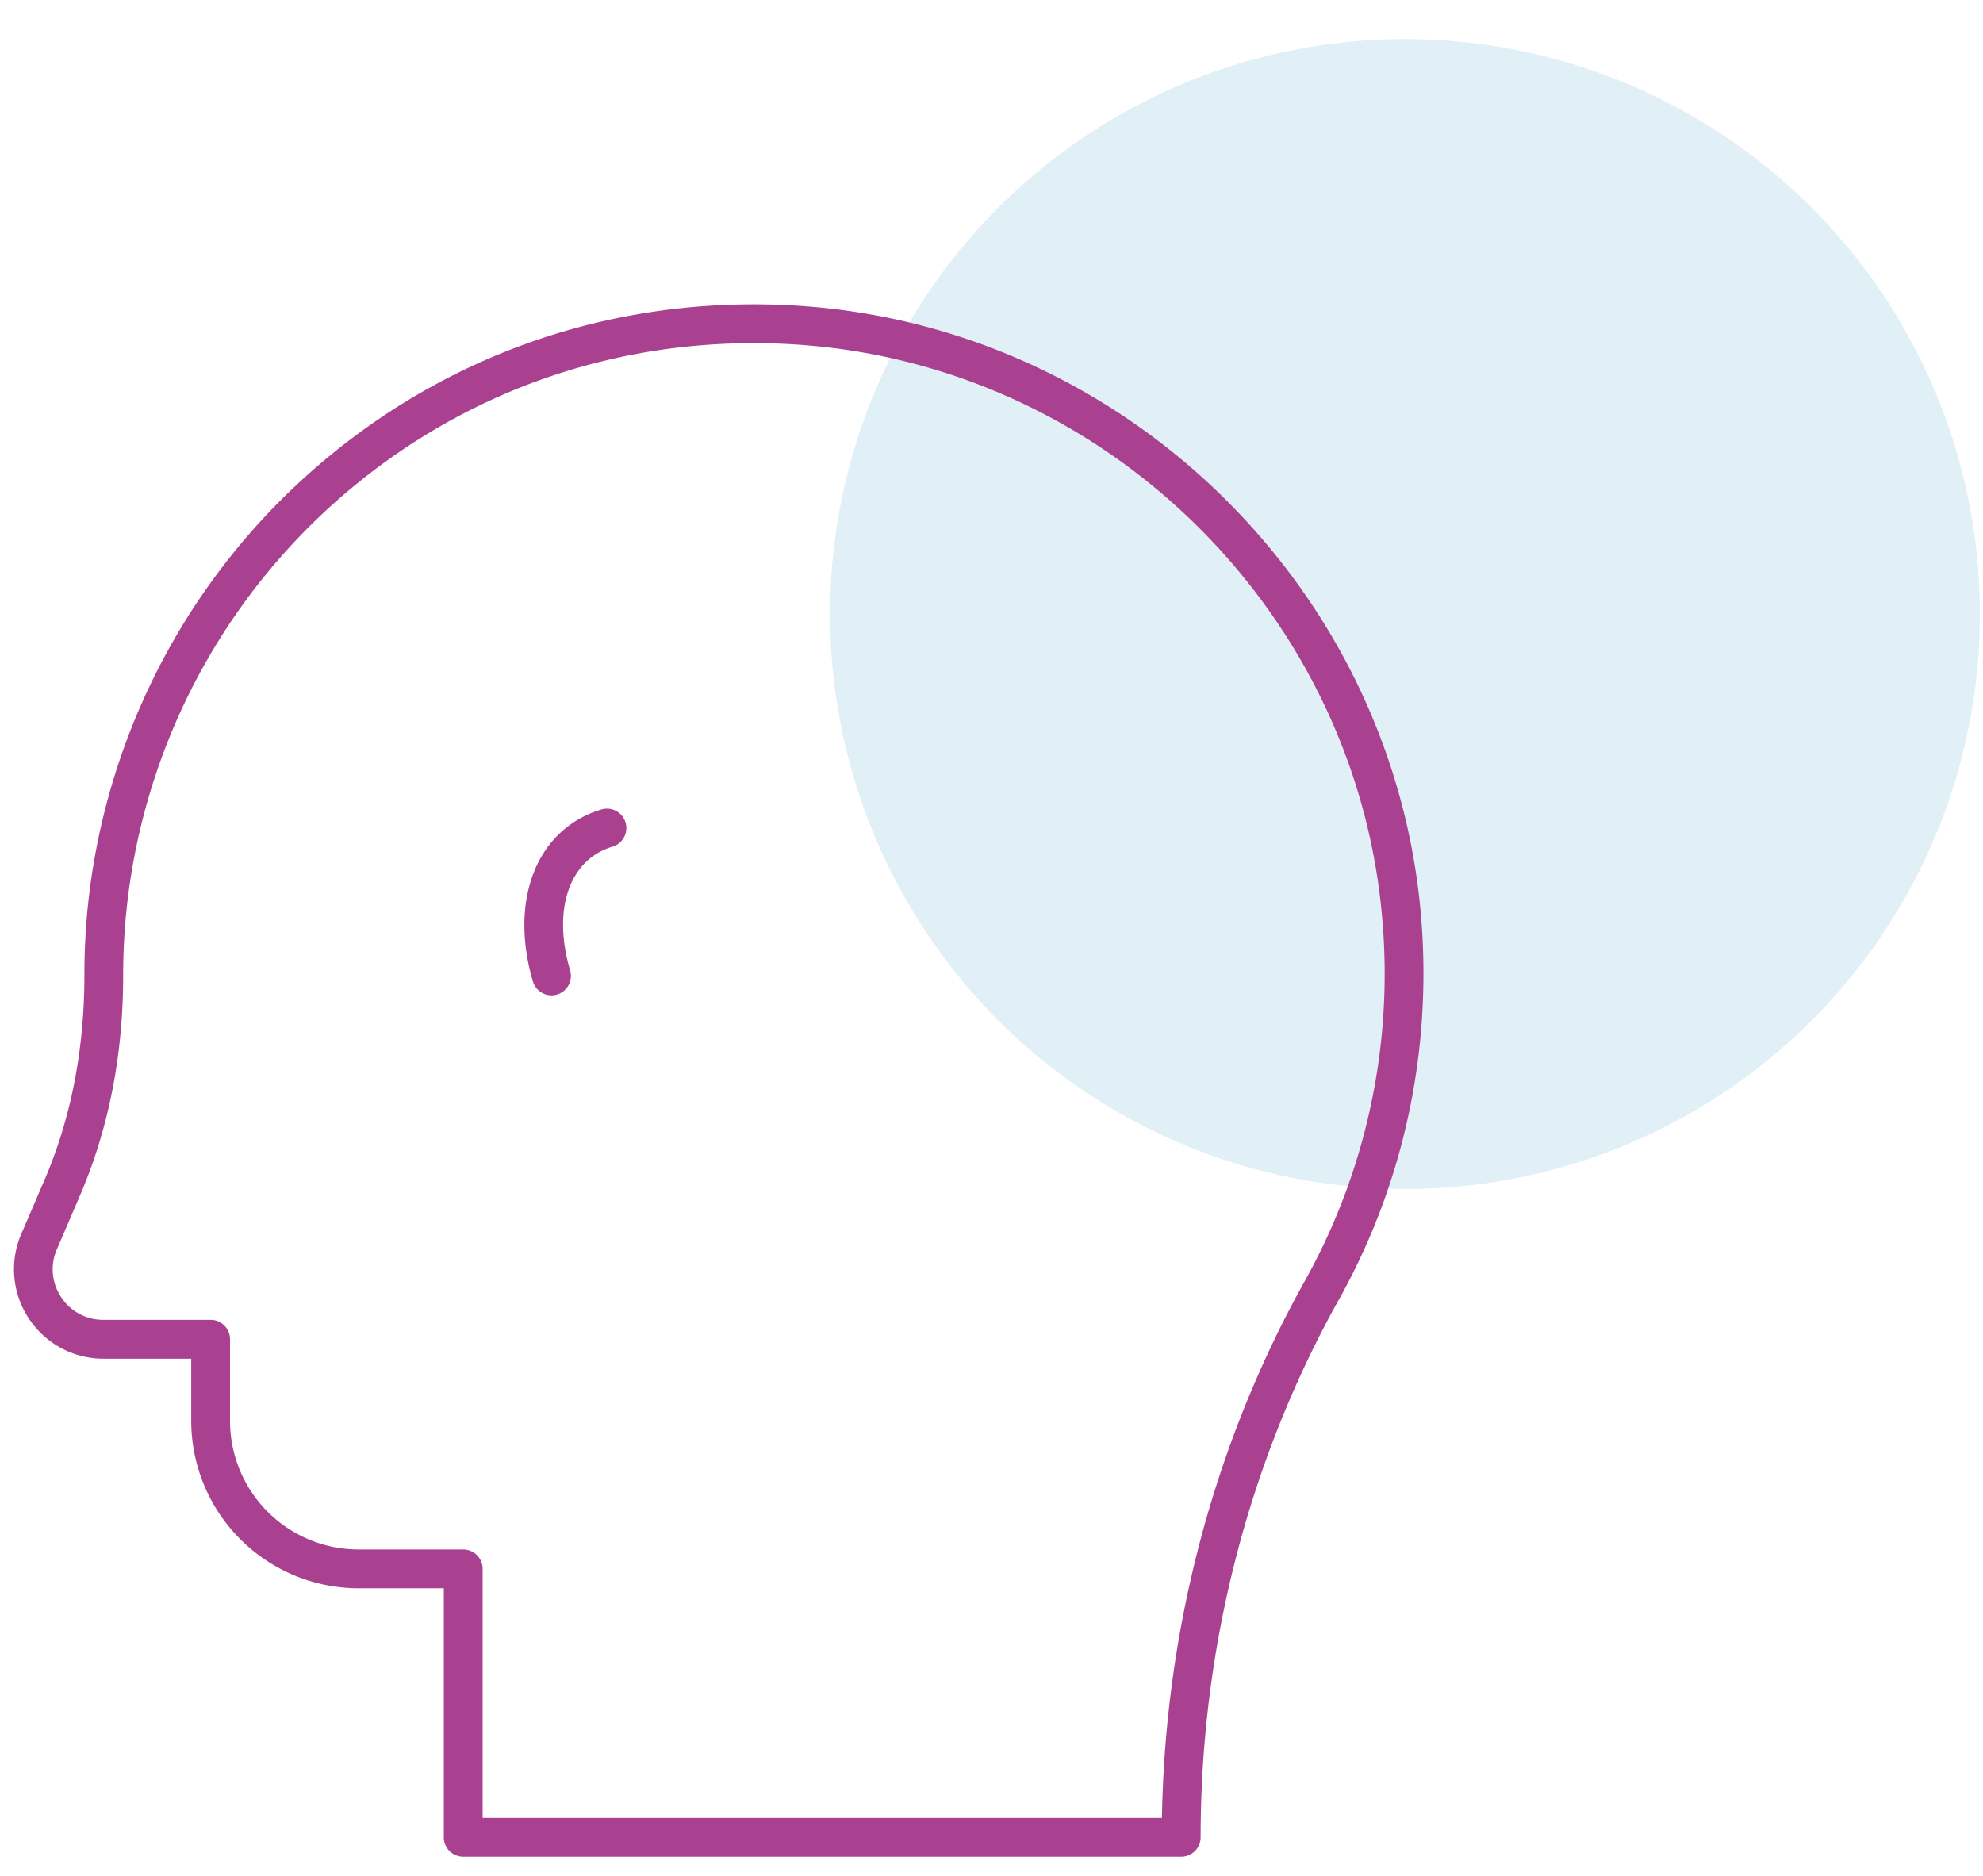 <svg width="37" height="35" fill="none" xmlns="http://www.w3.org/2000/svg"><circle cx="26.215" cy="11.457" r="10.727" fill="#69AFD3" fill-opacity=".2"/><path d="M11.43 15.796c-.809.243-1.127 1.171-.792 2.31a.362.362 0 1 1-.695.205c-.449-1.529.077-2.848 1.278-3.208a.362.362 0 0 1 .208.694z" fill="#AA4190"/><path d="M24.982 24.246c-1.688 3.023-2.58 6.493-2.58 10.035 0 .2-.163.362-.363.362H8.643a.362.362 0 0 1-.362-.362v-4.647h-1.59a3.126 3.126 0 0 1-3.123-3.122V25.35H1.93c-.563 0-1.083-.281-1.393-.751a1.664 1.664 0 0 1-.14-1.576l.433-1.007c.497-1.156.747-2.444.745-3.846 0-3.45 1.447-6.779 3.97-9.134 2.558-2.388 5.897-3.567 9.406-3.328 6.12.421 11.094 5.35 11.57 11.464.193 2.48-.34 4.927-1.538 7.074zm.816-7.018c-.448-5.759-5.133-10.4-10.897-10.797-3.307-.226-6.453.885-8.863 3.135a11.82 11.82 0 0 0-3.74 8.622c.003 1.482-.268 2.866-.804 4.114l-.432 1.006a.93.93 0 0 0 .079.893.93.93 0 0 0 .788.424H3.93c.2 0 .362.162.362.363v1.524A2.4 2.4 0 0 0 6.69 28.91h1.953c.2 0 .362.162.362.362v4.647H21.68c.06-3.54.979-6.999 2.67-10.026a11.755 11.755 0 0 0 1.448-6.665z" fill="#AA4190"/></svg>